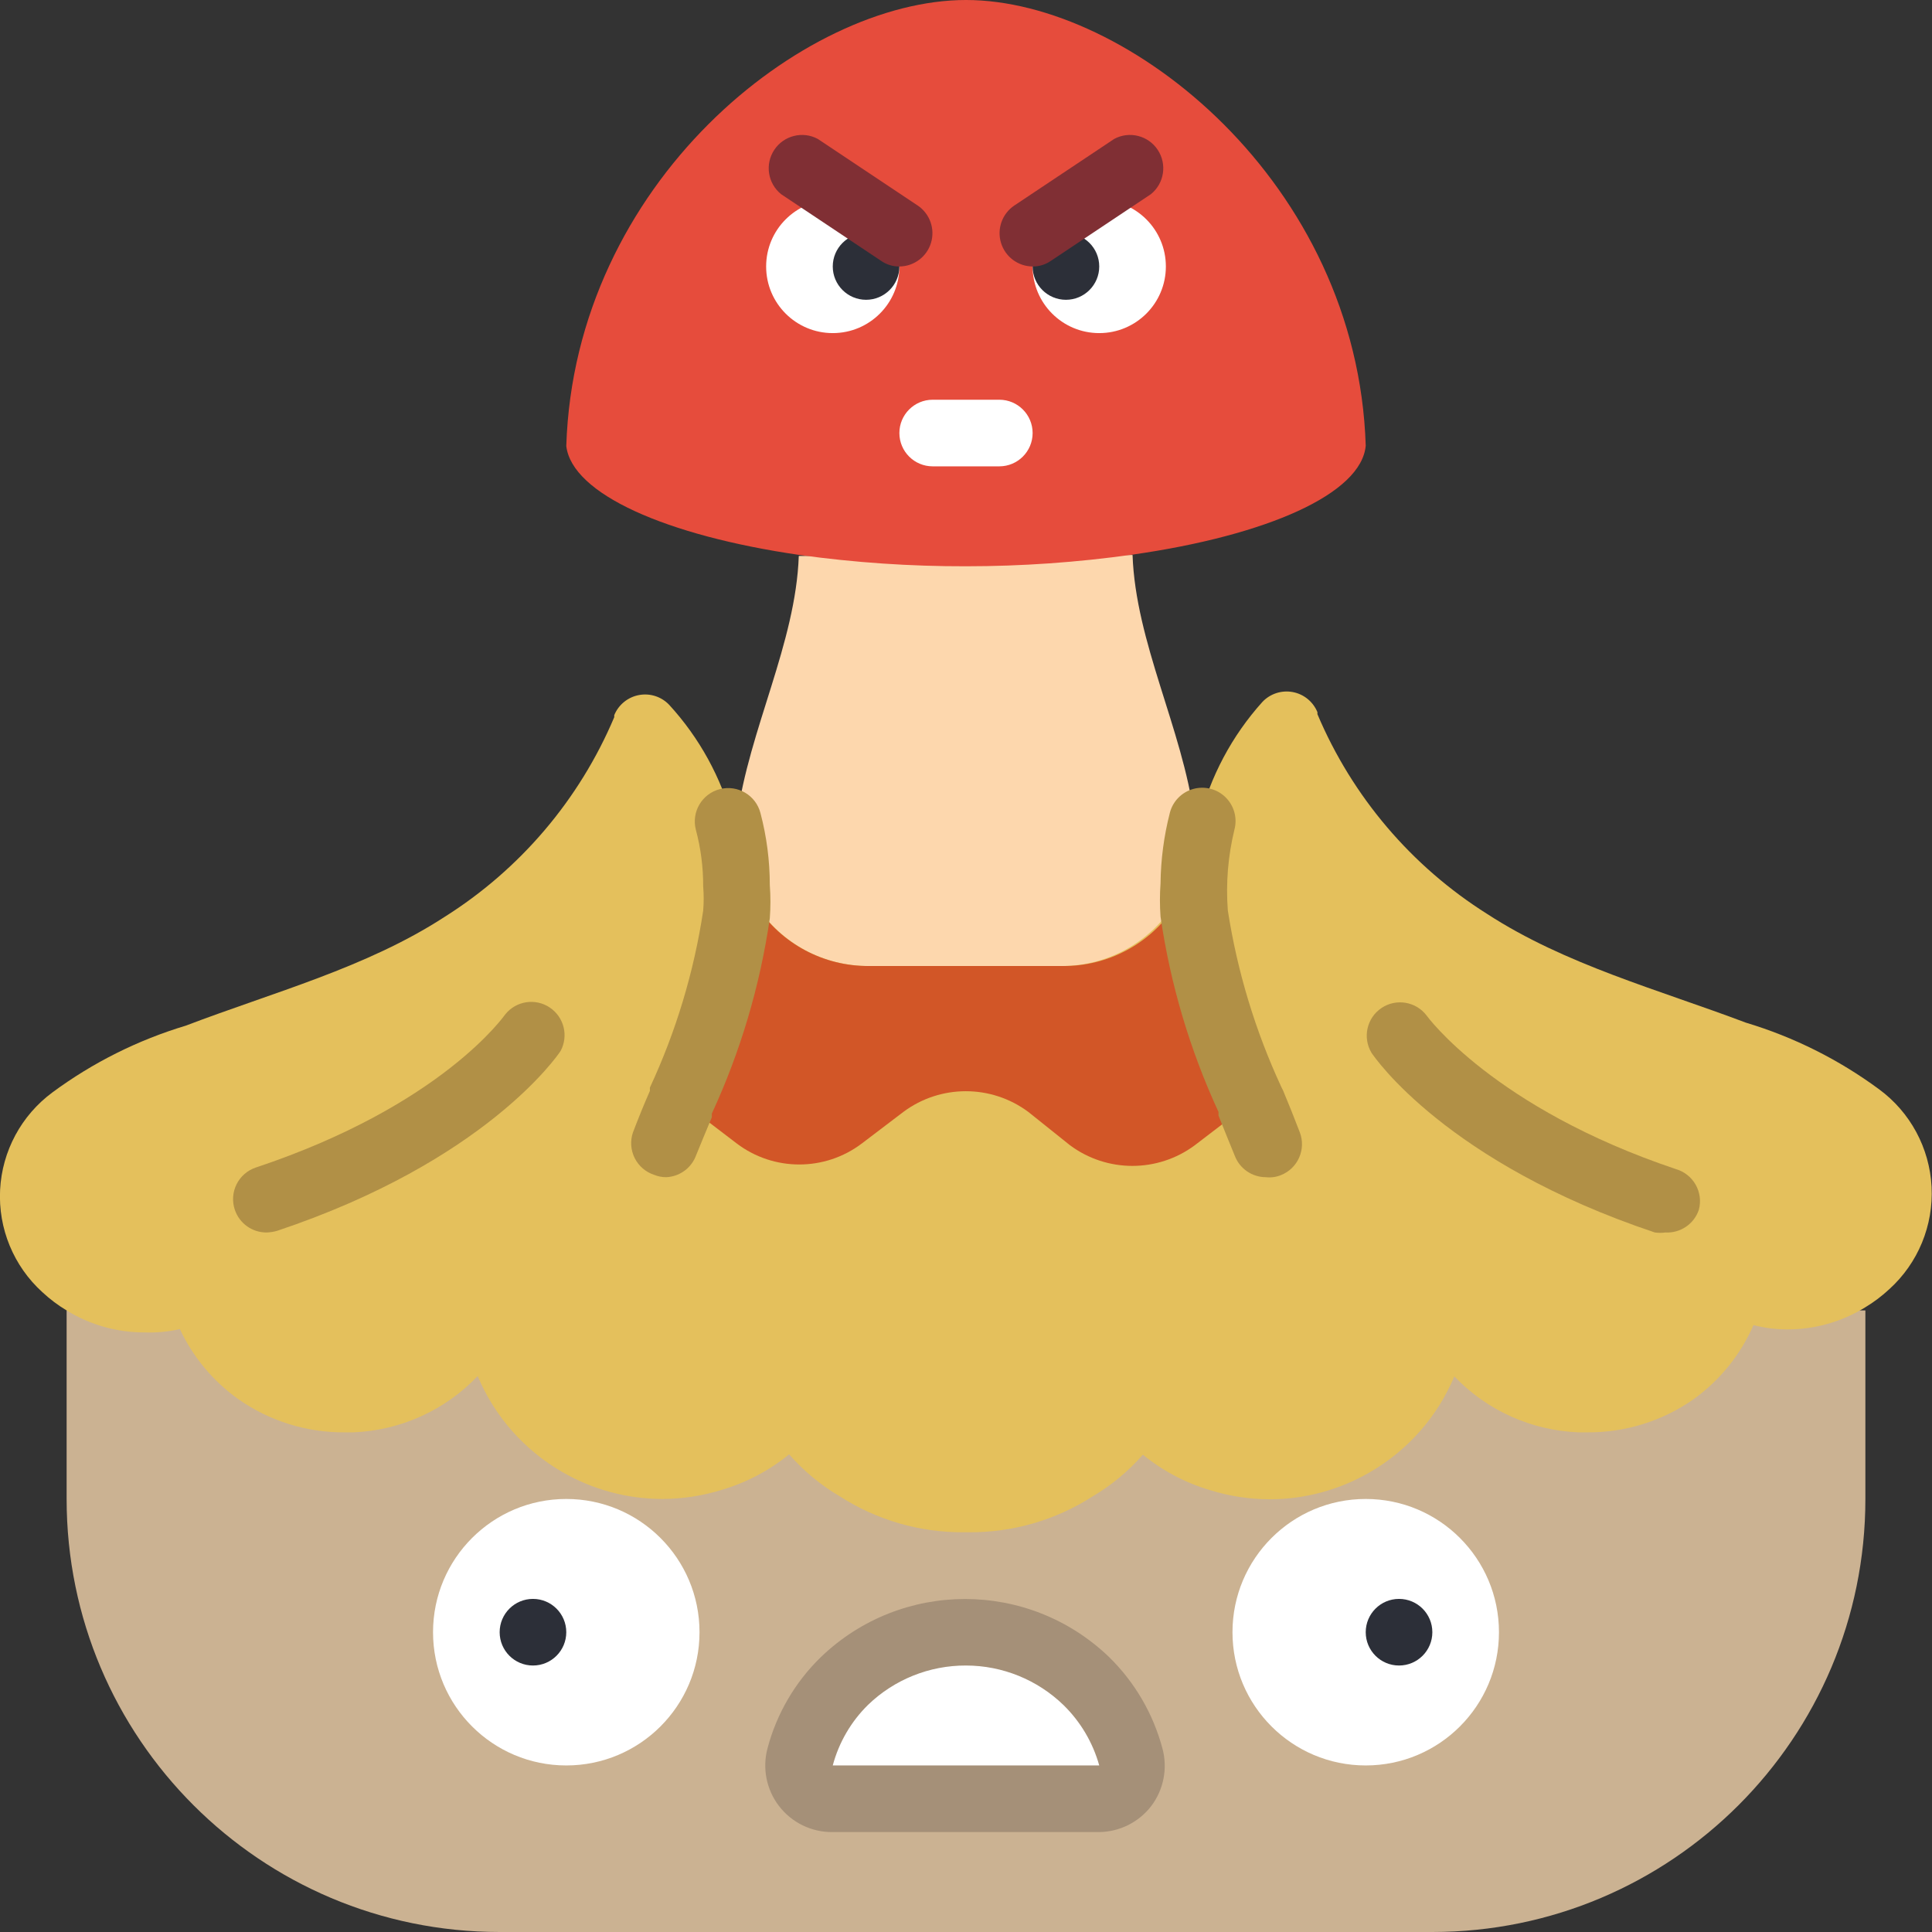 <svg height="512" viewBox="0 0 58 58" width="512" xmlns="http://www.w3.org/2000/svg"><rect x="0" y="0" width="58" height="58" fill="#333333" stroke="none"/><g id="Page-1" fill="none" fill-rule="evenodd"><g id="009---Not-Mushroom" fill-rule="nonzero" transform="translate(-1)"><path id="Shape" d="m57 39.34v5.66c0 7.18-5.82 13-13 13h-28c-7.18 0-13-5.82-13-13v-5.66z" fill="#cbb292"/><path id="Shape" d="m37 24.64c.332-1.328.984-2.553 1.9-3.57.234-.246.576-.356.909-.294s.612.29.741.604v.06c1.046 2.475 2.826 4.569 5.1 6 2.34 1.52 5.14 2.27 7.76 3.26 1.438.432 2.791 1.108 4 2 .938.689 1.517 1.764 1.577 2.927.06 1.163-.405 2.291-1.267 3.073-.223.208-.468.393-.73.55-.706.435-1.52.664-2.35.66-.337-.002-.673-.045-1-.13-.387.887-1.005 1.654-1.79 2.22-.939.661-2.062 1.011-3.21 1h-.25c-1.414-.054-2.752-.657-3.73-1.68-.508 1.212-1.401 2.224-2.54 2.88-.912.529-1.946.808-3 .81-.614-.002-1.224-.096-1.81-.28-.73-.218-1.41-.578-2-1.06-.436.499-.949.924-1.52 1.26-1.107.709-2.396 1.08-3.71 1.07h-.16c-1.315.007-2.604-.368-3.71-1.08-.571-.336-1.084-.761-1.52-1.26-.59.482-1.27.842-2 1.06-.586.184-1.196.278-1.81.28-1.054-.002-2.088-.281-3-.81-1.139-.656-2.032-1.668-2.54-2.88-.976 1.027-2.314 1.633-3.73 1.69h-.25c-1.148.011-2.271-.339-3.21-1-.754-.538-1.357-1.261-1.75-2.1-.344.079-.697.112-1.05.1-.83.004-1.644-.225-2.35-.66-.262-.157-.507-.342-.73-.55-.862-.782-1.327-1.911-1.267-3.073s.639-2.237 1.577-2.927c1.209-.892 2.562-1.568 4-2 2.62-1 5.42-1.74 7.76-3.26 2.274-1.431 4.054-3.525 5.1-6v-.06c.129-.314.407-.541.741-.604s.676.048.909.294c.907.99 1.562 2.183 1.91 3.48z" fill="#e4c05c"/><path id="Shape" d="m35 16.66c.09 2.62 1.5 5.23 1.85 7.85v.1h.13c-.164.624-.248 1.265-.25 1.91h-.15c-.1.233-.221.458-.36.67-.732 1.118-1.974 1.798-3.31 1.81h-5.82c-1.35.009-2.614-.664-3.36-1.79-.136-.215-.256-.438-.36-.67h-.15c.007-.64-.067-1.278-.22-1.9h.13s0-.07 0-.1c.35-2.62 1.76-5.23 1.85-7.85z" fill="#fdd7ad"/><circle id="Oval" cx="18" cy="49" fill="#fff" r="4"/><circle id="Oval" cx="42" cy="49" fill="#fff" r="4"/><circle id="Oval" cx="17" cy="49" fill="#2c2f38" r="1"/><circle id="Oval" cx="43" cy="49" fill="#2c2f38" r="1"/><path id="Shape" d="m34 54h-8c-.315.01-.616-.129-.813-.375s-.266-.57-.187-.875c.232-.87.695-1.661 1.34-2.29 2.028-1.948 5.232-1.948 7.26 0 .667.621 1.151 1.413 1.4 2.29.079.305.01.629-.187.875s-.498.385-.813.375z" fill="#fff"/><path id="Shape" d="m42 13.38c-.13 1.44-2.94 2.69-7 3.27-1.656.233-3.327.35-5 .35-1.673.004-3.343-.11-5-.34-4-.58-6.83-1.83-7-3.27.25-7.9 7.12-13.39 12-13.39s11.75 5.49 12 13.38z" fill="#e64c3c"/><path id="Shape" d="m33.31 6.13c.219-.089.454-.133.69-.13 1.105 0 2 .895 2 2s-.895 2-2 2-2-.895-2-2c-.004-.511.193-1.004.55-1.37" fill="#fff"/><path id="Shape" d="m27.45 6.63c.357.366.554.859.55 1.37 0 1.105-.895 2-2 2s-2-.895-2-2 .895-2 2-2c.236-.003.471.041.69.13" fill="#fff"/><path id="Shape" d="m27.73 7.32c.173.184.269.427.27.68 0 .552-.448 1-1 1s-1-.448-1-1 .448-1 1-1c.117-.003.233.021.34.07" fill="#2c2f38"/><path id="Shape" d="m32.28 7.31c-.179.185-.279.433-.28.69 0 .552.448 1 1 1s1-.448 1-1-.448-1-1-1c-.116-.001-.231.019-.34.06" fill="#2c2f38"/><path id="Shape" d="m31 14h-2c-.552 0-1-.448-1-1s.448-1 1-1h2c.552 0 1 .448 1 1s-.448 1-1 1z" fill="#fff"/><path id="Shape" d="m38.53 33.11-1.66 1.27c-1.113.828-2.637.828-3.75 0l-1.25-1c-1.113-.828-2.637-.828-3.75 0l-1.25.95c-1.109.838-2.641.838-3.75 0l-1.65-1.26c.843-1.804 1.422-3.721 1.72-5.69.02-.29.02-.58 0-.87h.15c.104.232.224.455.36.67.745 1.146 2.023 1.832 3.39 1.82h5.82c1.35.009 2.614-.664 3.36-1.79.139-.212.26-.437.36-.67h.15c-.02.29-.02.58 0 .87.306 1.974.896 3.894 1.75 5.7z" fill="#d25627"/><g fill="#b19046"><path id="Shape" d="m9 37c-.43.001-.812-.273-.95-.68-.086-.252-.067-.528.051-.766.118-.238.327-.42.579-.504 5.61-1.87 7.47-4.58 7.49-4.6.324-.402.901-.492 1.331-.206s.573.851.329 1.306c-.09.14-2.26 3.31-8.51 5.4-.104.03-.212.047-.32.05z"/><path id="Shape" d="m51 37c-.106.014-.214.014-.32 0-6.25-2.09-8.42-5.26-8.51-5.4-.27-.457-.136-1.045.305-1.34.441-.295 1.036-.194 1.355.23 0 0 2 2.77 7.49 4.61.52.155.822.696.68 1.22-.143.425-.552.703-1 .68z"/><path id="Shape" d="m21 35.34c-.123.001-.246-.023-.36-.07-.254-.082-.465-.263-.585-.501-.12-.239-.14-.515-.055-.769.16-.42.33-.84.51-1.25v-.1c.784-1.684 1.323-3.473 1.6-5.31.02-.243.02-.487 0-.73.002-.574-.072-1.146-.22-1.7-.138-.536.184-1.082.72-1.22.536-.138 1.082.184 1.22.72.186.705.28 1.431.28 2.16.025.333.025.667 0 1-.295 2.027-.881 4.001-1.74 5.86v.11c-.17.41-.34.81-.5 1.21-.155.346-.492.574-.87.59z"/><path id="Shape" d="m39 35.34c-.412-.001-.782-.255-.93-.64-.16-.4-.33-.8-.49-1.21v-.11c-.859-1.859-1.445-3.833-1.74-5.86-.024-.333-.024-.667 0-1 .008-.715.102-1.427.28-2.12.089-.347.357-.619.702-.715.345-.096.715-.001.97.25.255.251.358.618.268.965-.194.794-.262 1.615-.2 2.43.285 1.837.827 3.624 1.61 5.31l.05.1c.17.41.34.83.5 1.25.197.514-.058 1.09-.57 1.29-.143.057-.297.078-.45.06z"/></g><path id="Shape" d="m32 8c-.439-.003-.824-.292-.95-.712-.126-.42.036-.873.4-1.118l3-2c.455-.244 1.021-.102 1.306.329.285.43.196 1.007-.206 1.331l-3 2c-.161.113-.353.172-.55.17z" fill="#802f34"/><path id="Shape" d="m28 8c-.197.002-.389-.057-.55-.17l-3-2c-.402-.324-.492-.901-.206-1.331.285-.43.851-.573 1.306-.329l3 2c.364.245.526.698.4 1.118-.126.42-.511.709-.95.712z" fill="#802f34"/><path id="Shape" d="m34 55h-8c-.635.009-1.236-.284-1.62-.79-.372-.49-.497-1.125-.34-1.72.275-1.042.828-1.989 1.6-2.74 2.417-2.329 6.243-2.329 8.66 0 .771.756 1.324 1.706 1.6 2.75.157.595.032 1.23-.34 1.72-.373.485-.948.772-1.56.78zm-4-5c-1.096-.004-2.151.419-2.94 1.18-.51.501-.876 1.13-1.06 1.82h8c-.192-.687-.561-1.311-1.07-1.81-.785-.762-1.836-1.189-2.93-1.19z" fill="#a59078"/></g></g></svg>